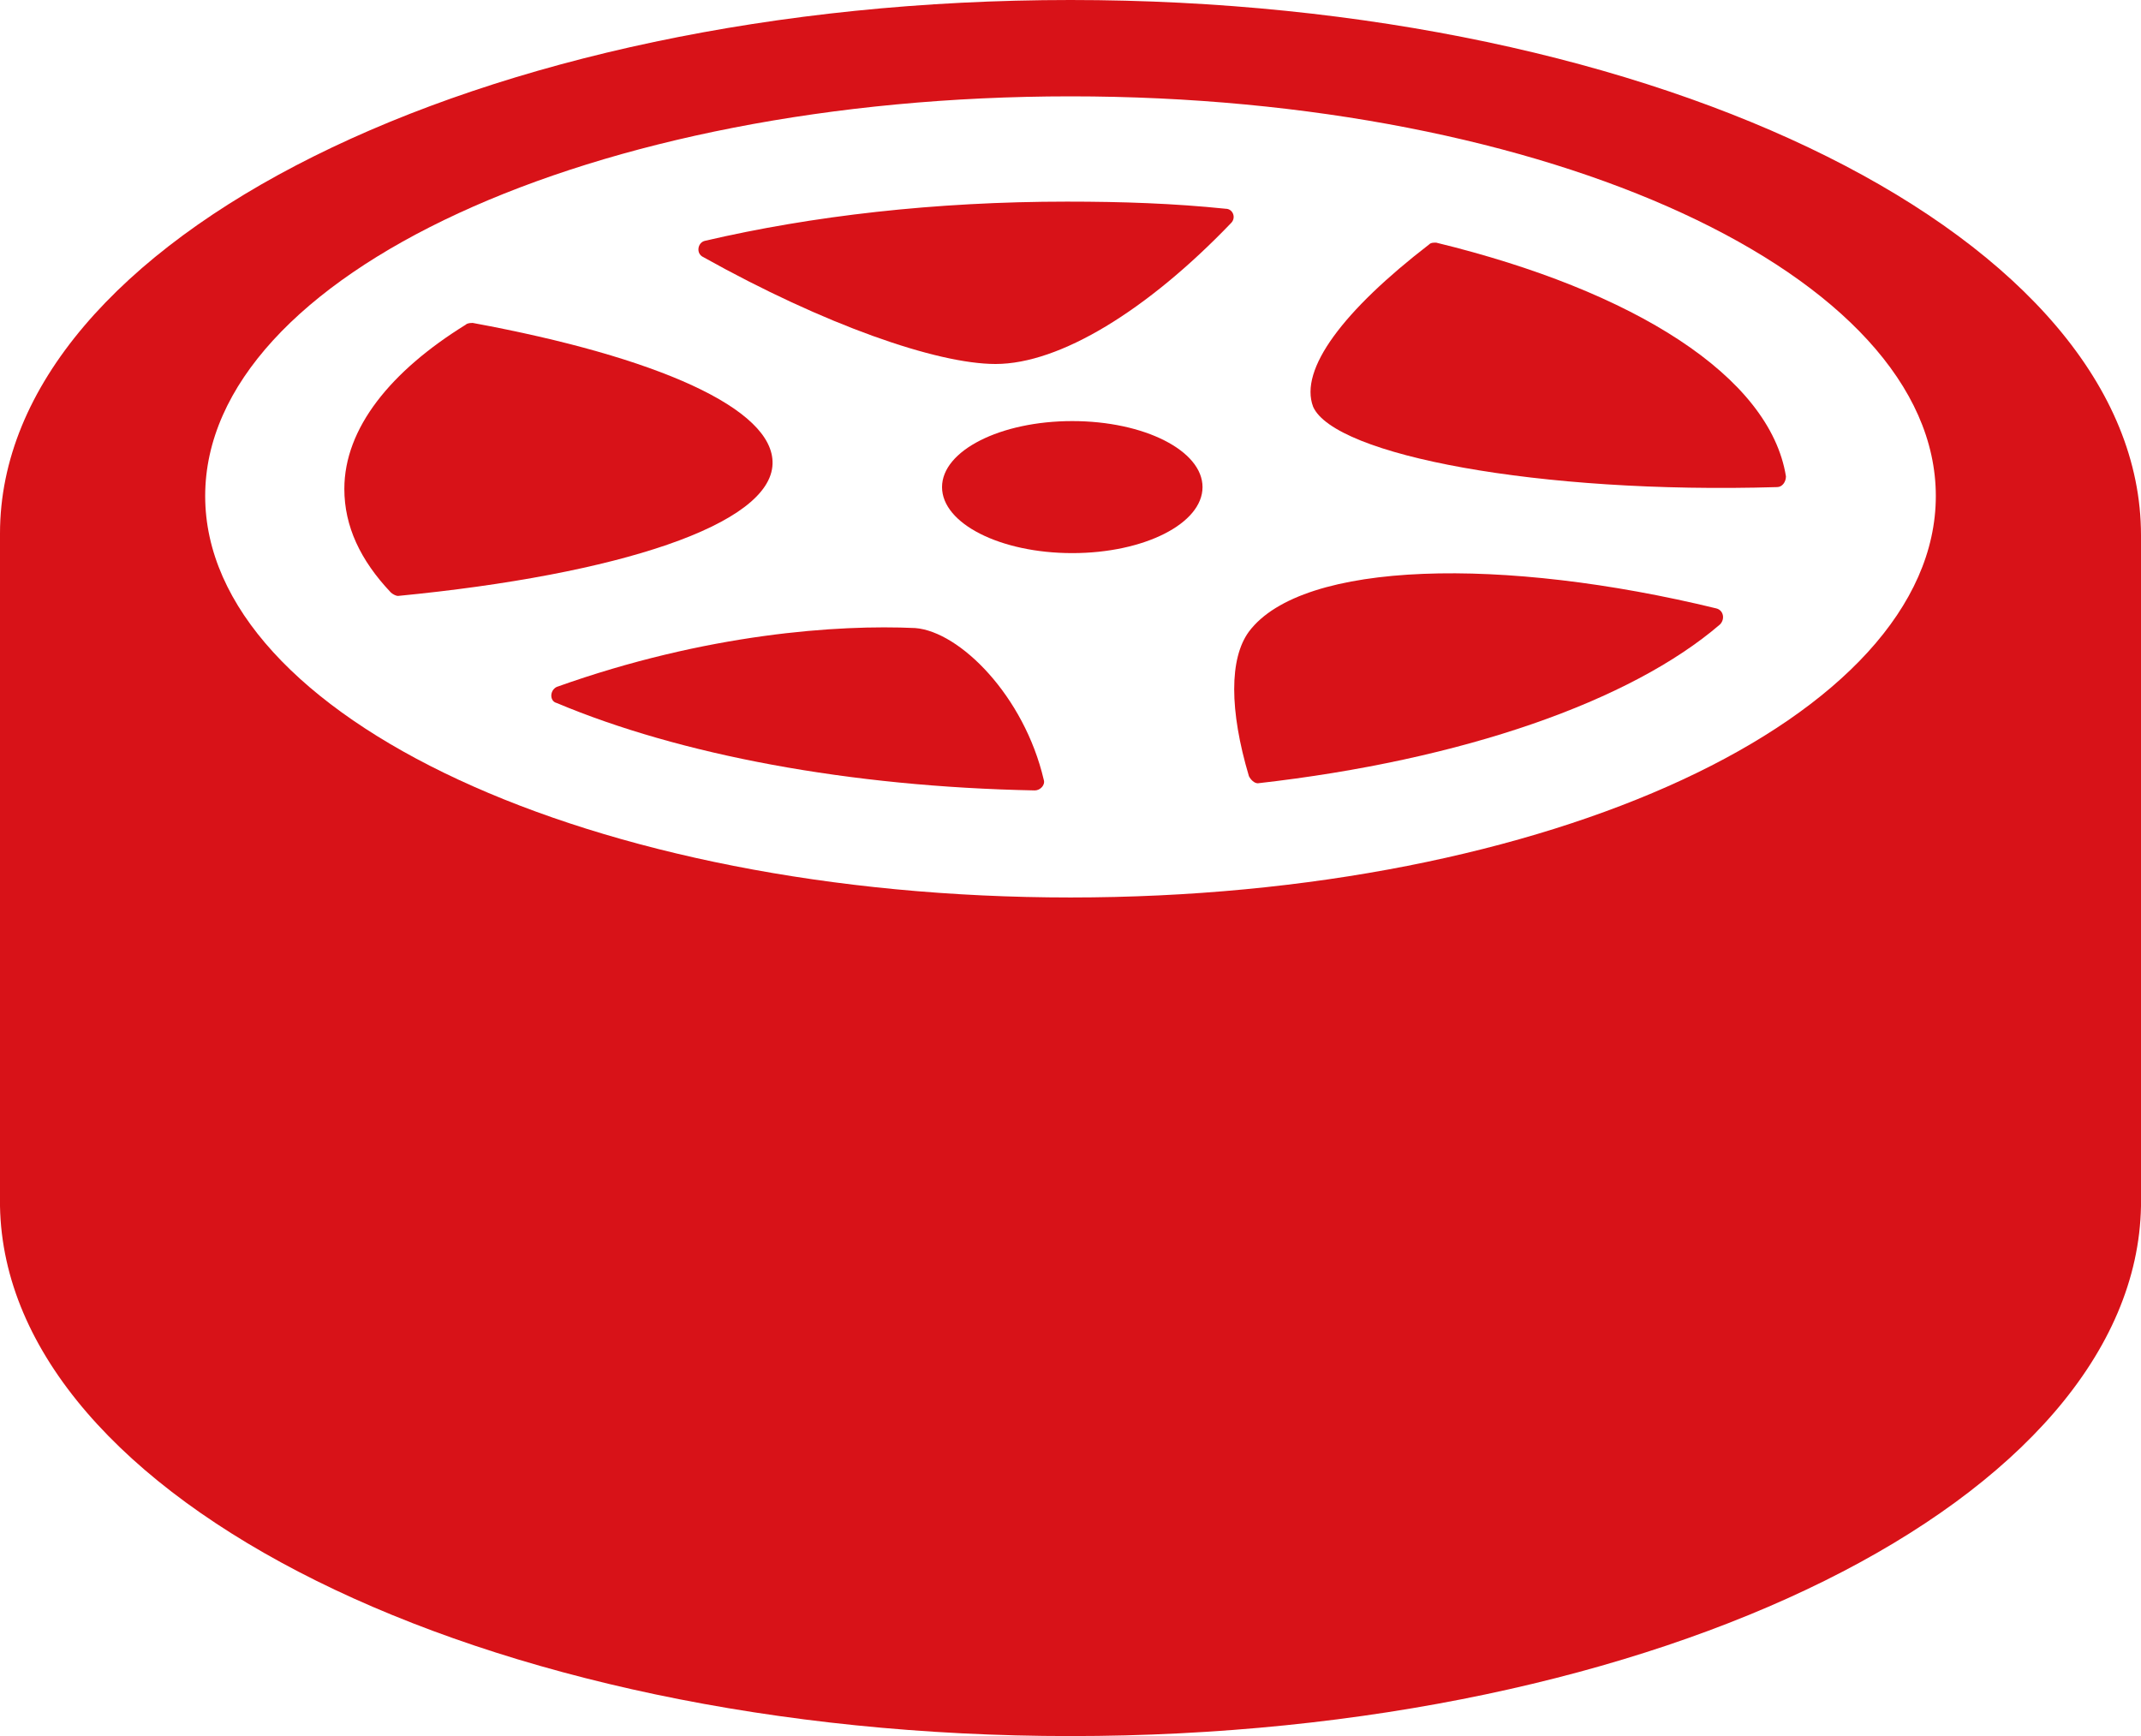 <?xml version="1.0" encoding="utf-8"?>
<!-- Generator: Adobe Illustrator 19.0.0, SVG Export Plug-In . SVG Version: 6.00 Build 0)  -->
<svg version="1.1" id="Layer_1" xmlns="http://www.w3.org/2000/svg" xmlns:xlink="http://www.w3.org/1999/xlink" x="0px" y="0px"
	 viewBox="0 0 120 97.3" enable-background="new 0 0 120 97.3" xml:space="preserve">
<g id="XMLID_1_">
	<path id="XMLID_6_" fill="#D81218" d="M0,29.9C0,29.9,0,29.9,0,29.9L0,29.9l0,37.7h0C0.3,84,27,97.3,60,97.3
		c33,0,59.7-13.3,60-29.7h0V30h0c0,0,0,0,0,0C120,13.4,93.1,0,60,0S0,13.4,0,29.9z M108.5,27.8c0,12.4-21.7,22.5-48.5,22.5
		S11.5,40.2,11.5,27.8S33.2,5.4,60,5.4S108.5,15.4,108.5,27.8z"/>
	<path id="XMLID_33_" fill="#D81218" d="M19.3,27.4c0,2.1,0.9,4,2.6,5.8c0.1,0.1,0.3,0.2,0.4,0.2c12.4-1.2,20.9-4,21-7.4
		c0.1-3.1-6.5-6-16.8-7.9c-0.1,0-0.3,0-0.4,0.1C21.9,20.8,19.3,24,19.3,27.4z"/>
	<path id="XMLID_28_" fill="#D81218" d="M51.3,35.2c-4.3-0.2-11.7,0.3-20.1,3.3c-0.4,0.2-0.4,0.8,0,0.9c6.9,2.9,16.4,4.7,26.8,4.9
		c0.3,0,0.6-0.3,0.5-0.6C57.4,39,53.8,35.4,51.3,35.2z"/>
	<path id="XMLID_32_" fill="#D81218" d="M39.5,13.5c-0.4,0.1-0.5,0.7-0.1,0.9c6.8,3.8,13.1,6,16.4,6c3.6,0,8.5-3,13.2-7.9
		c0.3-0.3,0.1-0.8-0.3-0.8c-2.9-0.3-5.8-0.4-8.9-0.4C52.4,11.3,45.5,12.1,39.5,13.5z"/>
	<path id="XMLID_31_" fill="#D81218" d="M70,35.4c-1.1,1.5-1.1,4.4,0,8.1c0.1,0.2,0.3,0.4,0.5,0.4c11.5-1.3,20.9-4.6,25.9-8.9
		c0.3-0.3,0.2-0.8-0.2-0.9C84.3,31.2,73,31.4,70,35.4z"/>
	<path id="XMLID_4_" fill="#D81218" d="M80.5,13.6c-0.2,0-0.3,0-0.4,0.1c-4.8,3.7-7.3,7-6.5,9.1c1.2,2.7,12.6,4.9,26,4.5
		c0.3,0,0.5-0.3,0.5-0.6C99.2,21.1,91.6,16.3,80.5,13.6z"/>
	<ellipse id="XMLID_3_" fill="#D81218" cx="60.1" cy="27.3" rx="7.3" ry="3.7"/>
	<path id="XMLID_2_" fill="#D81218" d="M120,29.9"/>
</g>
</svg>
